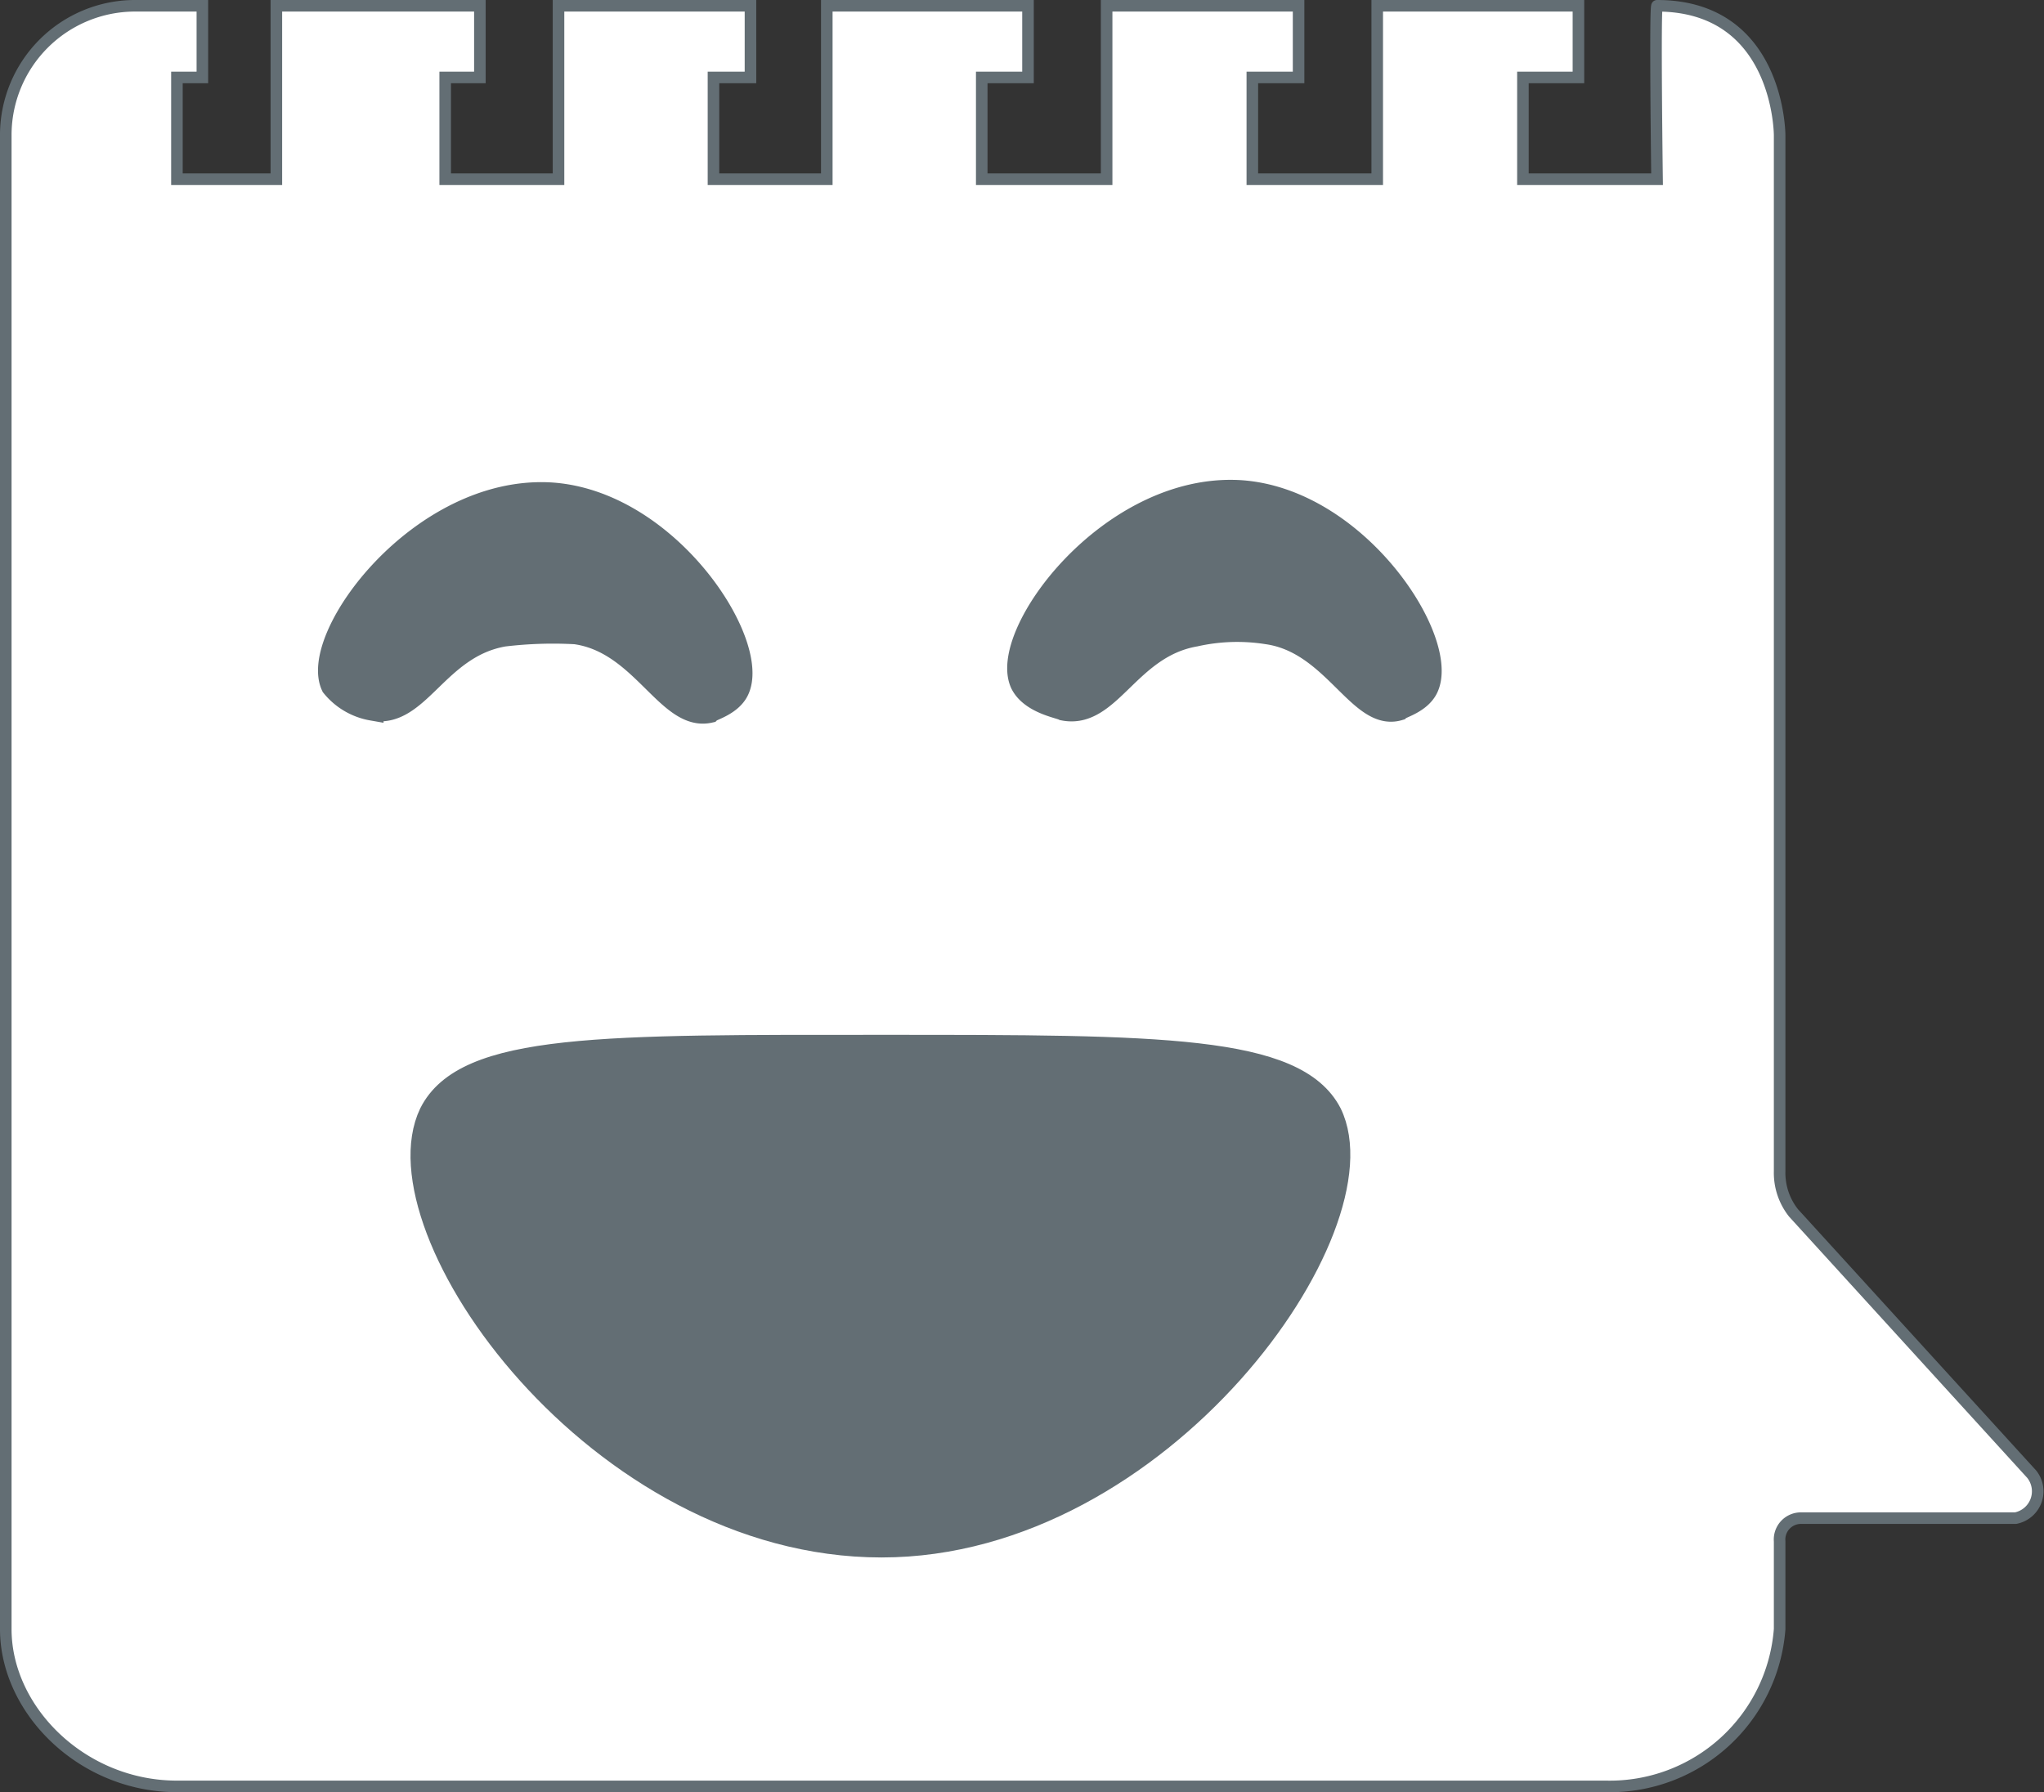 <svg xmlns="http://www.w3.org/2000/svg" width="88.381" height="77.5" viewBox="0 0 88.381 77.5">
  <rect x="0" y="0" width="88.381" height="77.5" fill="#333333" stroke="none"/>
  <g id="Group_678" data-name="Group 678" transform="translate(-135.75 -348.75)">
    <g id="Group_676" data-name="Group 676" transform="translate(135.8 348.7)">
      <path id="Path_1245" data-name="Path 1245" d="M.2,5.9V70.5c0,3.5,3.3,6.8,7.4,6.8H69.4a7.364,7.364,0,0,0,7.5-6.8V66.7a.923.923,0,0,1,.9-1h9.3a1.183,1.183,0,0,0,.7-1.9L77.5,52.5a2.792,2.792,0,0,1-.6-1.8V5.9S76.9.3,71.6.3c-.1,0,0,7.5,0,7.5H65.8V3.4h2.4V.3H59.5V7.8H54.1V3.4h2V.3H47.8V7.8H42.4V3.4h2V.3H35.7V7.8H30.8V3.4h1.6V.3H24.1V7.8H19.2V3.4h1.5V.3H11.9V7.8H7.6V3.4H8.7V.3H5.8A5.591,5.591,0,0,0,.2,5.9Z" fill="#fff" stroke="#636e74" stroke-miterlimit="10" stroke-width="0.5"/>
    </g>
    <g id="Group_677" data-name="Group 677" transform="translate(149.533 369.51)">
      <path id="Path_1246" data-name="Path 1246" d="M.6,8.9C-.4,6.8,4.4.3,10,.6c5.1.3,9.1,6.5,8.1,8.5-.3.6-1.1.8-1.2.9-1.8.4-2.9-3-5.8-3.4A17.9,17.9,0,0,0,8,6.7c-2.9.5-3.7,3.6-5.7,3.2A2.811,2.811,0,0,1,.6,8.9Z" fill="#636e74" stroke="#636e74" stroke-miterlimit="10" stroke-width="1"/>
      <path id="Path_1247" data-name="Path 1247" d="M30.4,8.8C29.4,6.7,34.2.2,39.8.5,44.9.8,48.9,7,47.9,9c-.3.6-1.1.8-1.2.9C45,10.4,43.9,7,41,6.6a8.3,8.3,0,0,0-3.1.1c-2.9.5-3.7,3.6-5.7,3.2C32,9.8,30.8,9.6,30.4,8.8Z" fill="#636e74" stroke="#636e74" stroke-miterlimit="10" stroke-width="1"/>
    </g>
    <path id="Path_1248" data-name="Path 1248" d="M39.8,3.4c2.4,4.9-7.3,18.7-19.4,18.7C8.1,22.1-1.5,8.4.9,3.4,2.4.4,8.4.5,20.6.5,32.4.5,38.3.5,39.8,3.4Z" transform="translate(153.47 393.5)" fill="#636e74" stroke="#636e74" stroke-miterlimit="10" stroke-width="1"/>
  </g>
</svg>
